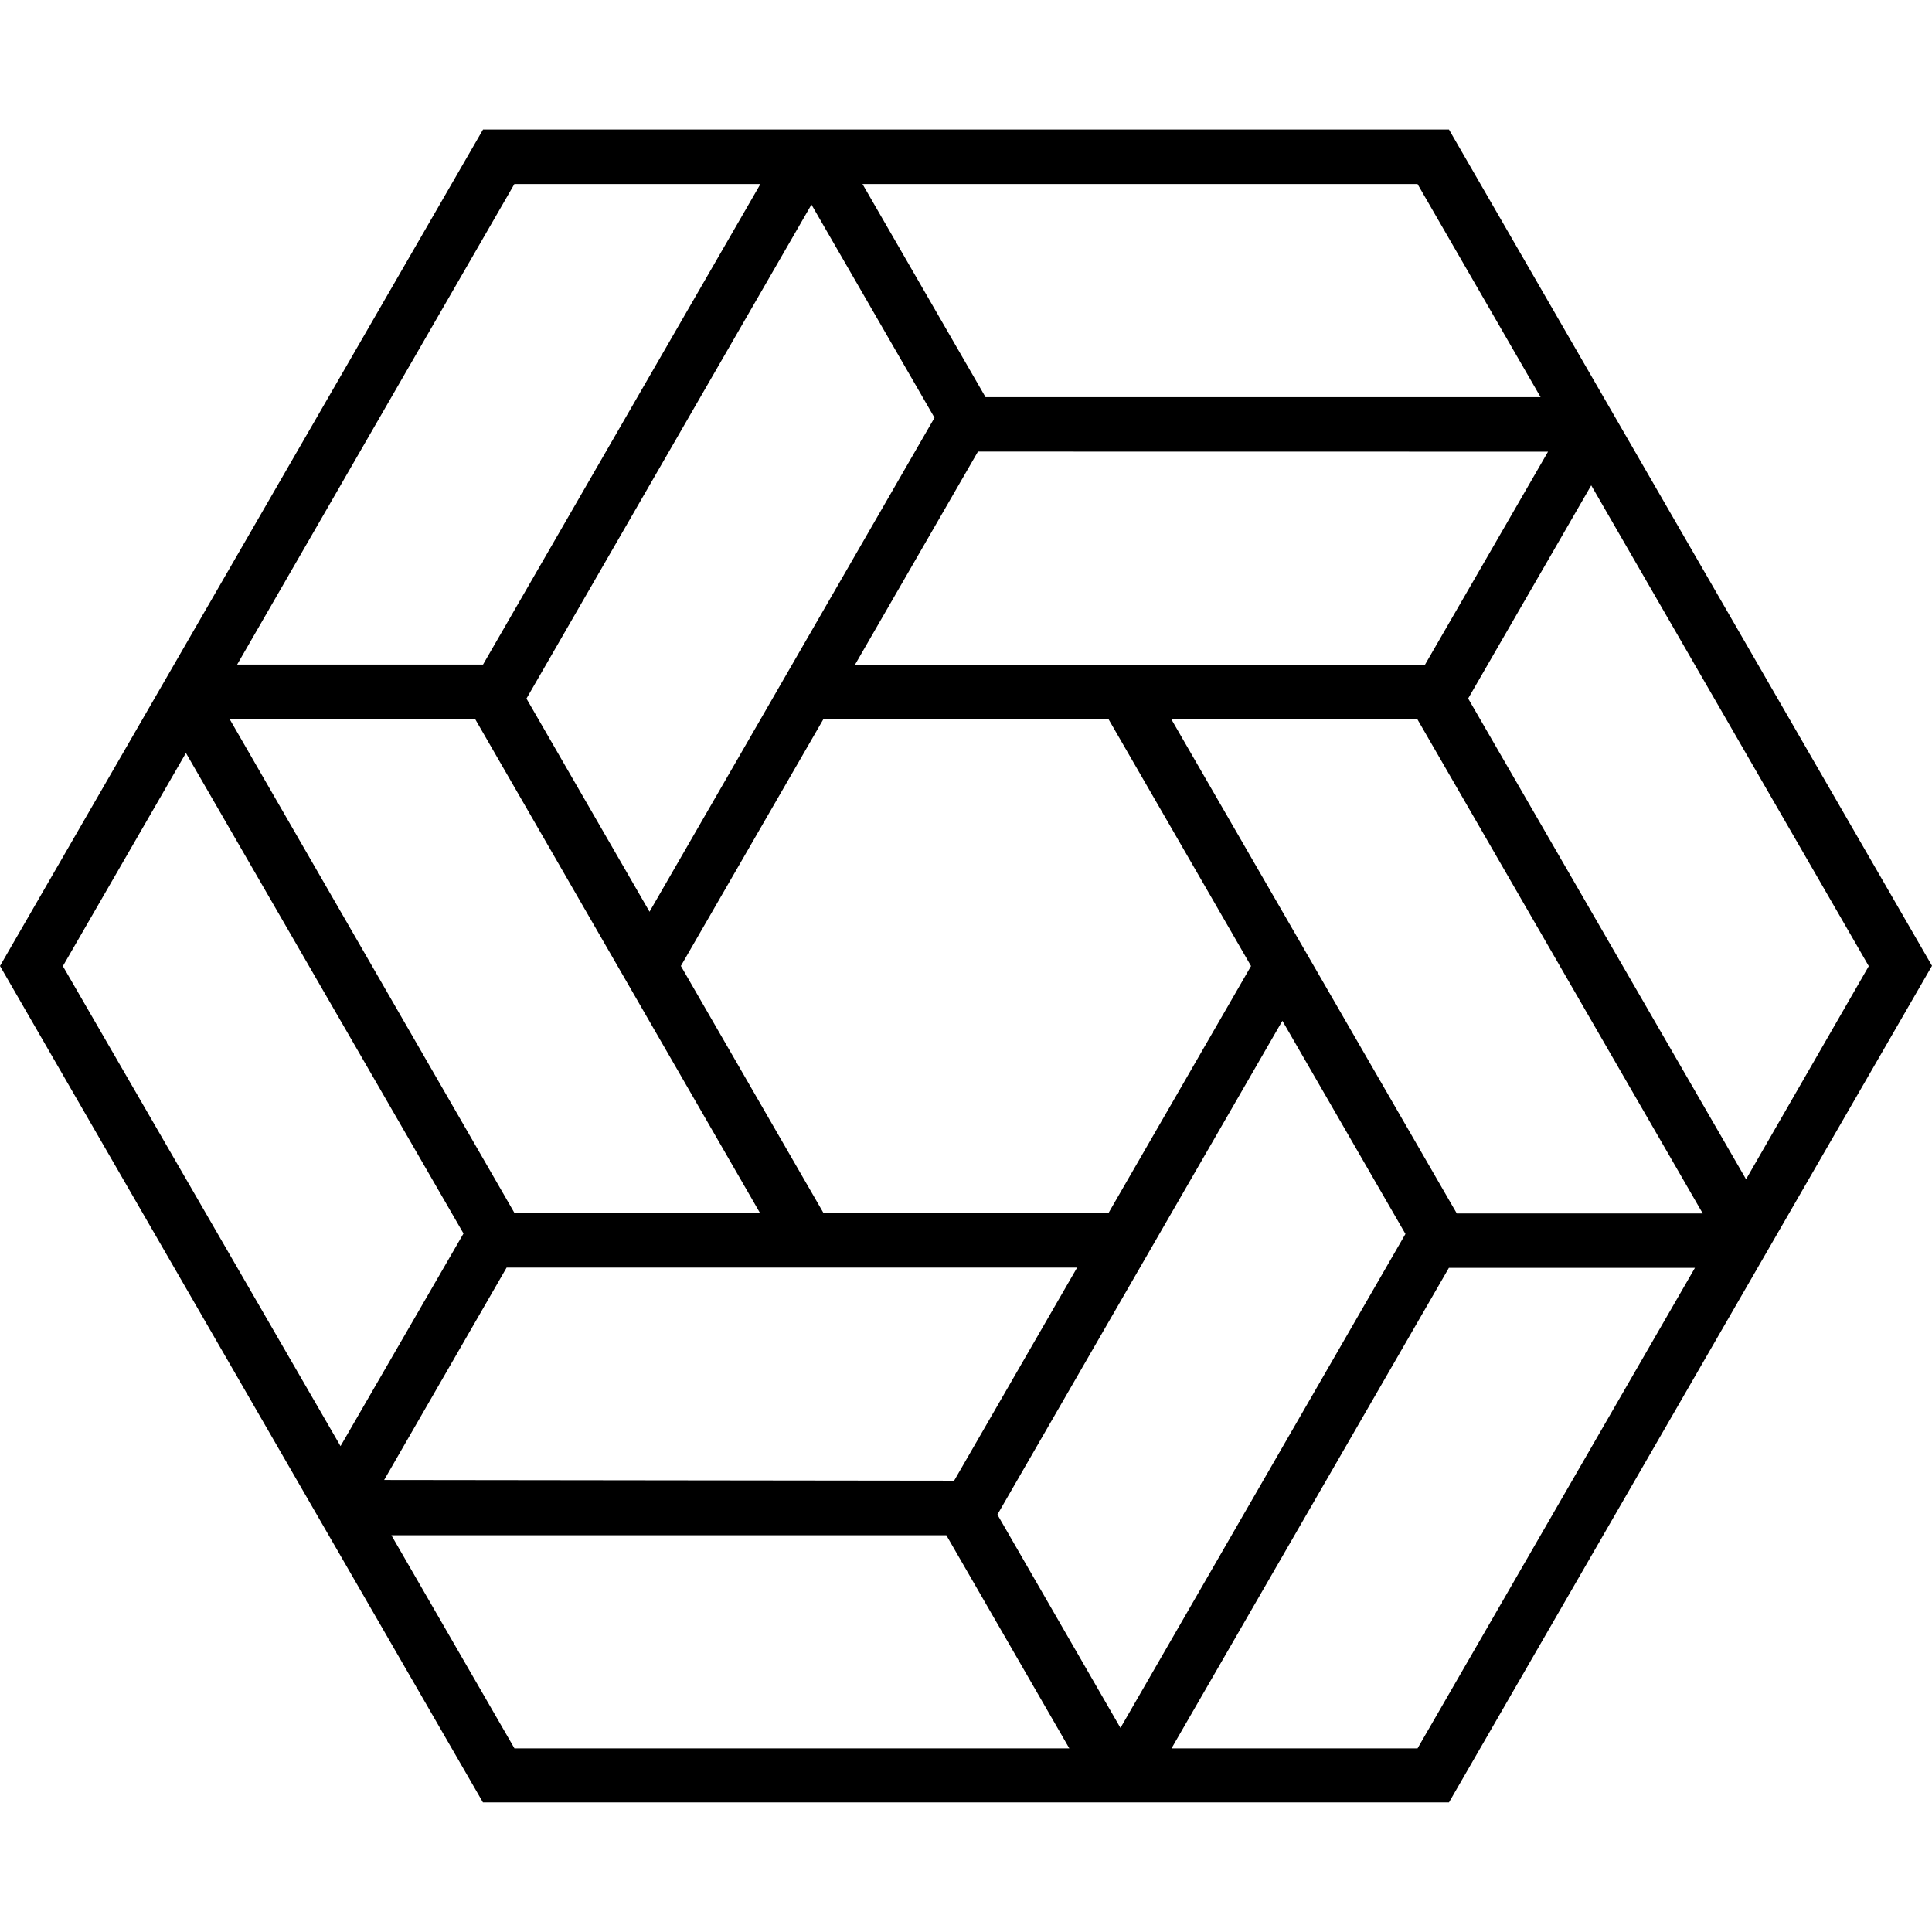 <svg xmlns="http://www.w3.org/2000/svg" viewBox="0 0 22.371 22.371"><path d="m17 8.088 1.425-2.468 3.214 5.567-1.421 2.468L17 8.088zm-.586 12.157h-2.849l3.212-5.564h2.849l-3.212 5.564zm-4.865-2.707 3.3-5.718 1.425 2.468-3.3 5.72-1.425-2.47zm-5.592 2.707-1.425-2.468h6.426l1.424 2.468H5.957zm-5.229-9.058 1.425-2.468 3.214 5.564-1.424 2.462-3.215-5.558zm5.228-9.056h2.849l-3.212 5.564H2.746l3.21-5.564zm3.44.238 1.425 2.468-3.3 5.72-1.425-2.468 3.3-5.72zm8.529 2.861L16.5 7.697H9.9l1.424-2.468 6.601.001zm-4.361 3.1h2.849l3.258 5.642.046.079h-2.848l-.046-.079-3.259-5.642zm-4.029 5.715-1.651-2.86 1.651-2.859h3.3l1.651 2.86-1.65 2.859H9.535zm-3.578 0-3.3-5.722H5.5l3.3 5.722H5.957zm-.091.633h6.606l-1.424 2.467-6.6-.008 1.418-2.459zm10.548-12.547 1.425 2.468h-6.427l-1.425-2.468h6.427zm.364-.631H5.593L0 11.185l5.592 9.685h11.186l5.593-9.687-5.593-9.683z"/></svg>
